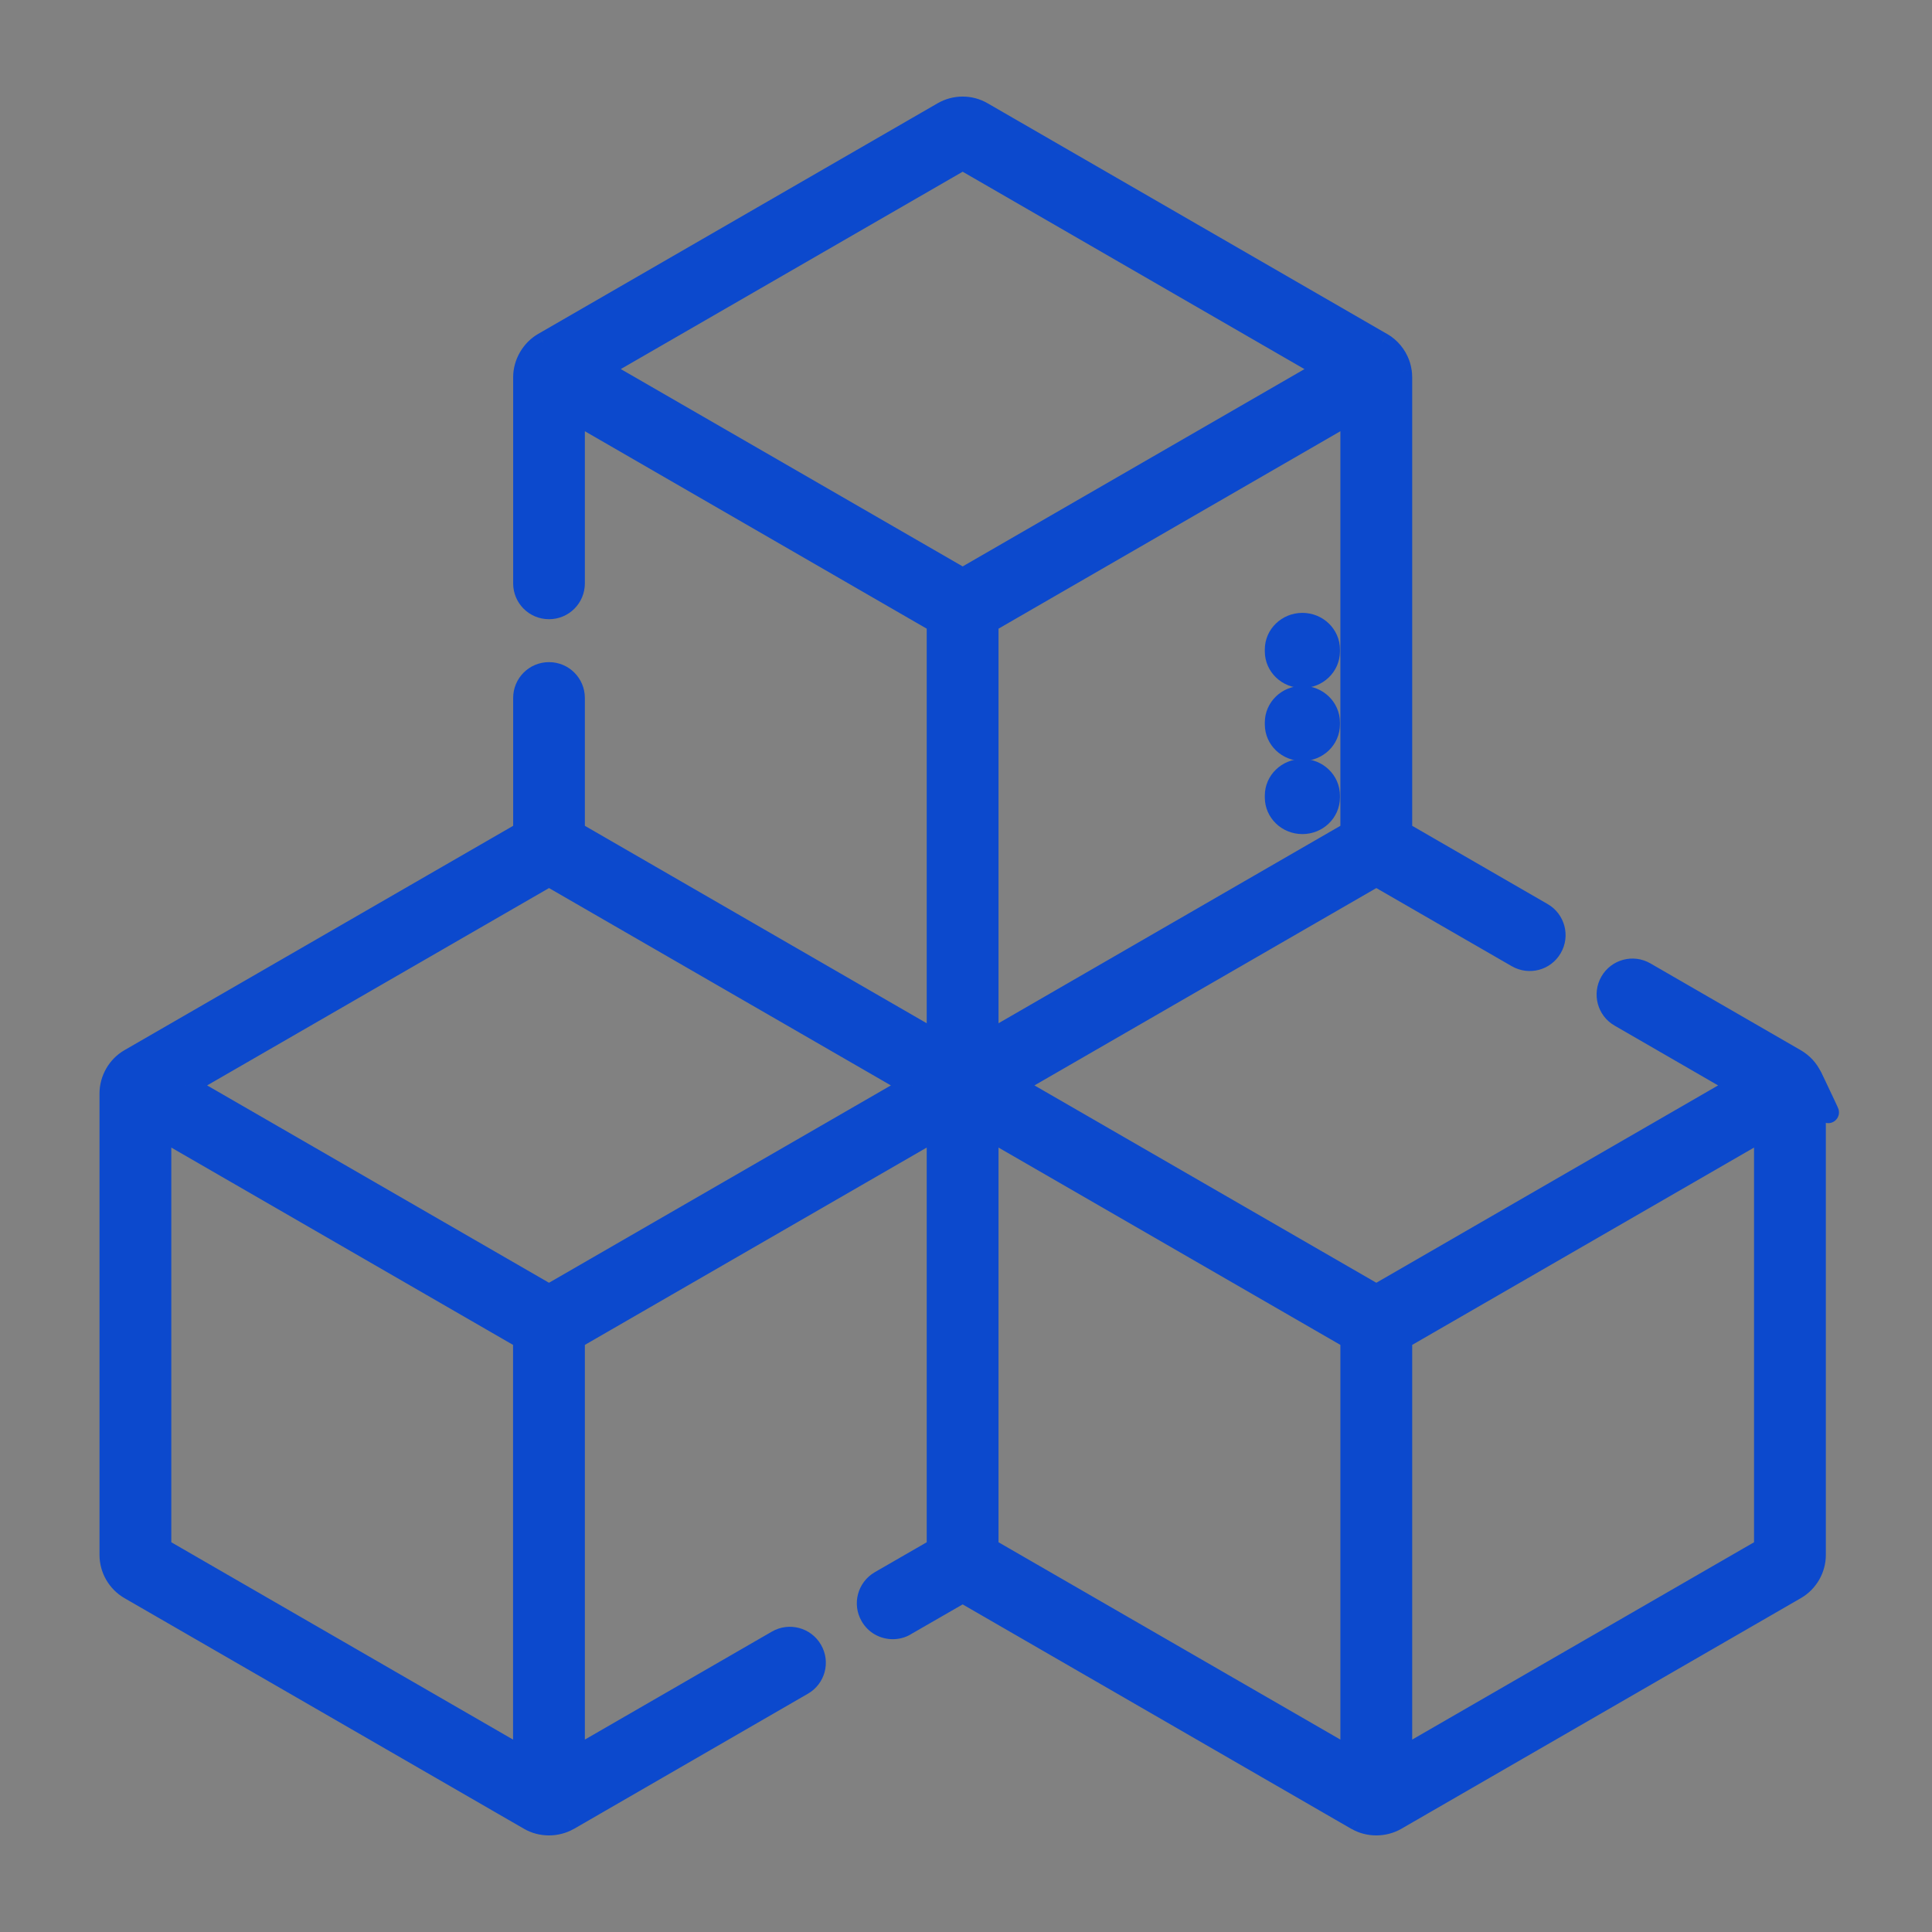<svg width="18" height="18" viewBox="0 0 18 18" fill="none" xmlns="http://www.w3.org/2000/svg">
<rect x="0" y="0" width="18" height="18" fill="#808080" stroke="none"/>
<g id="Materials">
<rect id="Rectangle 4 Copy 14" width="18" height="18" fill="#F4F7FB" fill-opacity="0.01"/>
<g id="cubes">
<g id="Group">
<path id="Shape" d="M16.88 10.044C17.255 10.833 16.821 9.905 16.88 10.044V10.044Z" fill="#0C49CD" stroke="#0C49CD" stroke-width="0.2"/>
<g id="Shape_2">
<path fill-rule="evenodd" clip-rule="evenodd" d="M16.874 10.031C16.846 9.965 16.789 9.907 16.728 9.872L15.327 9.062C15.215 8.998 15.071 9.036 15.007 9.148C14.942 9.26 14.98 9.404 15.092 9.468L16.207 10.112L12.822 12.066L9.438 10.112L12.822 8.158L14.134 8.915C14.247 8.98 14.39 8.942 14.455 8.83C14.52 8.718 14.481 8.574 14.369 8.51L13.057 7.752V3.514C13.057 3.496 13.055 3.478 13.053 3.46C13.049 3.436 13.043 3.413 13.035 3.391C13.005 3.311 12.949 3.242 12.874 3.198L9.151 1.049C9.039 0.984 8.899 0.984 8.786 1.049L5.064 3.198C4.953 3.261 4.881 3.386 4.881 3.514V5.435C4.881 5.564 4.986 5.669 5.115 5.669C5.245 5.669 5.349 5.564 5.349 5.435V3.845L8.734 5.799V9.706L5.349 7.752V6.503C5.349 6.373 5.245 6.269 5.115 6.269C4.986 6.269 4.881 6.373 4.881 6.503V7.752L1.21 9.871C1.098 9.935 1.027 10.059 1.027 10.188V14.486C1.027 14.616 1.097 14.738 1.209 14.803L4.933 16.953C5.044 17.016 5.187 17.016 5.298 16.952L7.477 15.694C7.589 15.629 7.627 15.486 7.563 15.374C7.498 15.261 7.354 15.223 7.242 15.288L5.349 16.381V12.472L8.735 10.518V14.426L8.2 14.735C8.088 14.8 8.05 14.943 8.114 15.055C8.158 15.13 8.236 15.172 8.318 15.172C8.357 15.172 8.398 15.162 8.434 15.141L8.969 14.832L12.64 16.952C12.752 17.016 12.894 17.016 13.005 16.952L16.729 14.802C16.841 14.737 16.91 14.616 16.91 14.486V10.188C16.911 10.133 16.898 10.08 16.874 10.031ZM4.88 16.381L1.496 14.427V10.518L4.88 12.472V16.381ZM1.73 10.112L5.115 12.066L8.5 10.112L5.115 8.158L1.73 10.112ZM5.584 3.439L8.969 1.485L12.354 3.439L8.969 5.393L5.584 3.439ZM12.588 3.845L9.203 5.799V9.706L12.588 7.752V3.845ZM12.588 16.381L9.203 14.427V10.518L12.588 12.472V16.381ZM13.057 16.381L16.442 14.427V10.518L13.057 12.472V16.381Z" fill="#0C49CD"/>
<path d="M16.728 9.872L16.778 9.785L16.778 9.785L16.728 9.872ZM16.874 10.031L16.782 10.07L16.784 10.074L16.874 10.031ZM15.327 9.062L15.277 9.149L15.277 9.149L15.327 9.062ZM15.092 9.468L15.142 9.382L15.142 9.382L15.092 9.468ZM16.207 10.112L16.257 10.199L16.407 10.112L16.257 10.026L16.207 10.112ZM12.822 12.066L12.773 12.153L12.822 12.182L12.873 12.153L12.822 12.066ZM9.438 10.112L9.388 10.026L9.238 10.112L9.388 10.199L9.438 10.112ZM12.822 8.158L12.873 8.071L12.822 8.042L12.773 8.071L12.822 8.158ZM14.134 8.915L14.085 9.002L14.085 9.002L14.134 8.915ZM14.455 8.83L14.368 8.78L14.368 8.78L14.455 8.83ZM14.369 8.51L14.319 8.596H14.319L14.369 8.51ZM13.057 7.752H12.957V7.81L13.007 7.838L13.057 7.752ZM13.053 3.46L13.152 3.445L13.151 3.445L13.053 3.46ZM13.035 3.391L13.129 3.356L13.129 3.356L13.035 3.391ZM12.874 3.198L12.925 3.112L12.924 3.112L12.874 3.198ZM9.151 1.049L9.201 0.962L9.201 0.962L9.151 1.049ZM8.786 1.049L8.736 0.962L8.736 0.962L8.786 1.049ZM5.064 3.198L5.114 3.285L5.114 3.284L5.064 3.198ZM5.349 3.845L5.399 3.758L5.249 3.672V3.845H5.349ZM8.734 5.799H8.834V5.741L8.784 5.712L8.734 5.799ZM8.734 9.706L8.684 9.793L8.834 9.88V9.706H8.734ZM5.349 7.752H5.249V7.81L5.299 7.839L5.349 7.752ZM4.881 7.752L4.931 7.838L4.981 7.81V7.752H4.881ZM1.21 9.871L1.26 9.958L1.26 9.958L1.21 9.871ZM1.209 14.803L1.159 14.889L1.159 14.889L1.209 14.803ZM4.933 16.953L4.883 17.039L4.883 17.039L4.933 16.953ZM5.298 16.952L5.347 17.039L5.348 17.039L5.298 16.952ZM7.477 15.694L7.527 15.78L7.527 15.78L7.477 15.694ZM7.563 15.374L7.649 15.324L7.649 15.324L7.563 15.374ZM7.242 15.288L7.192 15.201L7.192 15.201L7.242 15.288ZM5.349 16.381H5.249V16.554L5.399 16.468L5.349 16.381ZM5.349 12.472L5.299 12.386L5.249 12.415V12.472H5.349ZM8.735 10.518H8.835V10.345L8.684 10.431L8.735 10.518ZM8.735 14.426L8.784 14.513L8.835 14.484V14.426H8.735ZM8.2 14.735L8.25 14.822L8.25 14.822L8.2 14.735ZM8.114 15.055L8.028 15.105L8.028 15.105L8.114 15.055ZM8.434 15.141L8.384 15.054L8.384 15.054L8.434 15.141ZM8.969 14.832L9.019 14.746L8.969 14.717L8.919 14.746L8.969 14.832ZM12.64 16.952L12.59 17.039L12.591 17.039L12.64 16.952ZM13.005 16.952L13.055 17.039L13.055 17.039L13.005 16.952ZM16.729 14.802L16.779 14.889L16.779 14.889L16.729 14.802ZM16.91 10.188L16.811 10.188V10.188H16.91ZM1.496 14.427H1.396V14.484L1.446 14.513L1.496 14.427ZM4.88 16.381L4.83 16.468L4.98 16.554V16.381H4.88ZM1.496 10.518L1.546 10.431L1.396 10.345V10.518H1.496ZM4.88 12.472H4.98V12.415L4.93 12.386L4.88 12.472ZM5.115 12.066L5.065 12.153L5.115 12.182L5.165 12.153L5.115 12.066ZM1.73 10.112L1.68 10.026L1.53 10.112L1.68 10.199L1.73 10.112ZM8.5 10.112L8.55 10.199L8.7 10.112L8.55 10.026L8.5 10.112ZM5.115 8.158L5.165 8.071L5.115 8.042L5.065 8.071L5.115 8.158ZM8.969 1.485L9.019 1.398L8.969 1.369L8.919 1.398L8.969 1.485ZM5.584 3.439L5.534 3.352L5.384 3.439L5.534 3.525L5.584 3.439ZM12.354 3.439L12.404 3.526L12.554 3.439L12.404 3.352L12.354 3.439ZM8.969 5.393L8.919 5.48L8.969 5.509L9.019 5.48L8.969 5.393ZM9.203 5.799L9.153 5.712L9.103 5.741V5.799H9.203ZM12.588 3.845H12.688V3.672L12.538 3.758L12.588 3.845ZM9.203 9.706H9.103V9.88L9.253 9.793L9.203 9.706ZM12.588 7.752L12.638 7.839L12.688 7.81V7.752H12.588ZM9.203 14.427H9.103V14.484L9.153 14.513L9.203 14.427ZM12.588 16.381L12.538 16.468L12.688 16.554V16.381H12.588ZM9.203 10.518L9.253 10.431L9.103 10.345V10.518H9.203ZM12.588 12.472H12.688V12.415L12.638 12.386L12.588 12.472ZM16.442 14.427L16.492 14.513L16.542 14.484V14.427H16.442ZM13.057 16.381H12.957V16.554L13.107 16.468L13.057 16.381ZM16.442 10.518H16.542V10.345L16.392 10.431L16.442 10.518ZM13.057 12.472L13.007 12.386L12.957 12.415V12.472H13.057ZM16.678 9.958C16.724 9.985 16.764 10.027 16.782 10.07L16.966 9.992C16.928 9.902 16.854 9.829 16.778 9.785L16.678 9.958ZM15.277 9.149L16.678 9.958L16.778 9.785L15.377 8.976L15.277 9.149ZM15.093 9.198C15.13 9.134 15.212 9.112 15.277 9.149L15.377 8.976C15.217 8.883 15.012 8.938 14.92 9.098L15.093 9.198ZM15.142 9.382C15.078 9.345 15.056 9.262 15.093 9.198L14.92 9.098C14.828 9.258 14.882 9.463 15.042 9.555L15.142 9.382ZM16.257 10.026L15.142 9.382L15.042 9.555L16.157 10.199L16.257 10.026ZM12.873 12.153L16.257 10.199L16.157 10.026L12.773 11.98L12.873 12.153ZM9.388 10.199L12.773 12.153L12.873 11.98L9.488 10.026L9.388 10.199ZM12.773 8.071L9.388 10.026L9.488 10.199L12.873 8.245L12.773 8.071ZM14.184 8.829L12.873 8.071L12.773 8.245L14.085 9.002L14.184 8.829ZM14.368 8.78C14.331 8.844 14.249 8.866 14.184 8.829L14.085 9.002C14.245 9.094 14.449 9.04 14.541 8.88L14.368 8.78ZM14.319 8.596C14.383 8.633 14.405 8.715 14.368 8.78L14.541 8.88C14.634 8.72 14.579 8.515 14.419 8.423L14.319 8.596ZM13.007 7.838L14.319 8.596L14.419 8.423L13.107 7.665L13.007 7.838ZM12.957 3.514V7.752H13.157V3.514H12.957ZM12.954 3.475C12.956 3.488 12.957 3.501 12.957 3.514H13.157C13.157 3.491 13.155 3.468 13.152 3.445L12.954 3.475ZM12.941 3.425C12.947 3.441 12.951 3.458 12.954 3.475L13.151 3.445C13.147 3.414 13.139 3.384 13.129 3.356L12.941 3.425ZM12.824 3.284C12.878 3.316 12.919 3.367 12.941 3.425L13.129 3.356C13.092 3.255 13.02 3.167 12.925 3.112L12.824 3.284ZM9.101 1.135L12.824 3.285L12.924 3.112L9.201 0.962L9.101 1.135ZM8.836 1.135C8.918 1.088 9.02 1.088 9.101 1.135L9.201 0.962C9.058 0.879 8.88 0.879 8.736 0.962L8.836 1.135ZM5.114 3.284L8.836 1.135L8.736 0.962L5.014 3.111L5.114 3.284ZM4.981 3.514C4.981 3.422 5.034 3.33 5.114 3.285L5.014 3.111C4.872 3.193 4.781 3.351 4.781 3.514H4.981ZM4.981 5.435V3.514H4.781V5.435H4.981ZM5.115 5.569C5.041 5.569 4.981 5.509 4.981 5.435H4.781C4.781 5.62 4.93 5.769 5.115 5.769V5.569ZM5.249 5.435C5.249 5.509 5.189 5.569 5.115 5.569V5.769C5.3 5.769 5.449 5.62 5.449 5.435H5.249ZM5.249 3.845V5.435H5.449V3.845H5.249ZM8.784 5.712L5.399 3.758L5.299 3.931L8.684 5.886L8.784 5.712ZM8.834 9.706V5.799H8.634V9.706H8.834ZM5.299 7.839L8.684 9.793L8.784 9.62L5.399 7.665L5.299 7.839ZM5.249 6.503V7.752H5.449V6.503H5.249ZM5.115 6.369C5.189 6.369 5.249 6.429 5.249 6.503H5.449C5.449 6.318 5.3 6.169 5.115 6.169V6.369ZM4.981 6.503C4.981 6.429 5.041 6.369 5.115 6.369V6.169C4.93 6.169 4.781 6.318 4.781 6.503H4.981ZM4.981 7.752V6.503H4.781V7.752H4.981ZM1.26 9.958L4.931 7.838L4.831 7.665L1.16 9.784L1.26 9.958ZM1.127 10.188C1.127 10.095 1.179 10.004 1.26 9.958L1.16 9.784C1.017 9.866 0.927 10.023 0.927 10.188H1.127ZM1.127 14.486V10.188H0.927V14.486H1.127ZM1.26 14.716C1.178 14.669 1.127 14.581 1.127 14.486H0.927C0.927 14.652 1.016 14.806 1.159 14.889L1.26 14.716ZM4.983 16.866L1.259 14.716L1.159 14.889L4.883 17.039L4.983 16.866ZM5.248 16.865C5.168 16.911 5.063 16.912 4.983 16.866L4.883 17.039C5.025 17.121 5.206 17.12 5.347 17.039L5.248 16.865ZM7.427 15.607L5.248 16.865L5.348 17.039L7.527 15.78L7.427 15.607ZM7.476 15.424C7.513 15.488 7.491 15.57 7.427 15.607L7.527 15.78C7.687 15.688 7.742 15.484 7.649 15.324L7.476 15.424ZM7.292 15.374C7.357 15.337 7.439 15.359 7.476 15.424L7.649 15.324C7.557 15.164 7.352 15.109 7.192 15.201L7.292 15.374ZM5.399 16.468L7.292 15.374L7.192 15.201L5.299 16.294L5.399 16.468ZM5.249 12.472V16.381H5.449V12.472H5.249ZM8.684 10.431L5.299 12.386L5.399 12.559L8.784 10.605L8.684 10.431ZM8.835 14.426V10.518H8.634V14.426H8.835ZM8.25 14.822L8.784 14.513L8.684 14.34L8.15 14.648L8.25 14.822ZM8.201 15.005C8.164 14.941 8.186 14.859 8.25 14.822L8.15 14.648C7.99 14.741 7.935 14.945 8.028 15.105L8.201 15.005ZM8.318 15.072C8.271 15.072 8.226 15.048 8.201 15.005L8.028 15.105C8.09 15.213 8.202 15.272 8.318 15.272V15.072ZM8.384 15.054C8.363 15.067 8.34 15.072 8.318 15.072V15.272C8.374 15.272 8.432 15.258 8.485 15.227L8.384 15.054ZM8.919 14.746L8.384 15.054L8.484 15.227L9.019 14.919L8.919 14.746ZM12.69 16.866L9.019 14.746L8.919 14.919L12.59 17.039L12.69 16.866ZM12.955 16.865C12.875 16.911 12.77 16.912 12.69 16.866L12.591 17.039C12.733 17.121 12.913 17.12 13.055 17.039L12.955 16.865ZM16.679 14.716L12.955 16.865L13.055 17.039L16.779 14.889L16.679 14.716ZM16.811 14.486C16.811 14.58 16.76 14.668 16.678 14.716L16.779 14.889C16.922 14.806 17.011 14.652 17.011 14.486H16.811ZM16.811 10.188V14.486H17.011V10.188H16.811ZM16.784 10.074C16.802 10.111 16.811 10.149 16.811 10.188L17.011 10.188C17.011 10.118 16.994 10.05 16.965 9.988L16.784 10.074ZM1.446 14.513L4.83 16.468L4.93 16.294L1.546 14.34L1.446 14.513ZM1.396 10.518V14.427H1.596V10.518H1.396ZM4.93 12.386L1.546 10.431L1.446 10.605L4.83 12.559L4.93 12.386ZM4.98 16.381V12.472H4.78V16.381H4.98ZM5.165 11.98L1.78 10.026L1.68 10.199L5.065 12.153L5.165 11.98ZM8.45 10.026L5.065 11.98L5.165 12.153L8.55 10.199L8.45 10.026ZM5.065 8.245L8.45 10.199L8.55 10.026L5.165 8.071L5.065 8.245ZM1.78 10.199L5.165 8.245L5.065 8.071L1.68 10.026L1.78 10.199ZM8.919 1.398L5.534 3.352L5.634 3.525L9.019 1.571L8.919 1.398ZM12.404 3.352L9.019 1.398L8.919 1.571L12.304 3.526L12.404 3.352ZM9.019 5.48L12.404 3.526L12.304 3.352L8.919 5.306L9.019 5.48ZM5.534 3.525L8.919 5.48L9.019 5.306L5.634 3.352L5.534 3.525ZM9.253 5.886L12.638 3.931L12.538 3.758L9.153 5.712L9.253 5.886ZM9.303 9.706V5.799H9.103V9.706H9.303ZM12.538 7.665L9.153 9.62L9.253 9.793L12.638 7.839L12.538 7.665ZM12.488 3.845V7.752H12.688V3.845H12.488ZM9.153 14.513L12.538 16.468L12.638 16.294L9.253 14.34L9.153 14.513ZM9.103 10.518V14.427H9.303V10.518H9.103ZM12.638 12.386L9.253 10.431L9.153 10.605L12.538 12.559L12.638 12.386ZM12.688 16.381V12.472H12.488V16.381H12.688ZM16.392 14.34L13.007 16.294L13.107 16.468L16.492 14.513L16.392 14.34ZM16.342 10.518V14.427H16.542V10.518H16.342ZM13.107 12.559L16.492 10.605L16.392 10.431L13.007 12.386L13.107 12.559ZM13.157 16.381V12.472H12.957V16.381H13.157Z" fill="#0C49CD"/>
</g>
</g>
<path id="Shape_3" d="M12.134 7.171C11.996 7.171 11.884 7.279 11.884 7.412V7.43C11.884 7.563 11.996 7.671 12.134 7.671C12.272 7.671 12.384 7.563 12.384 7.43V7.412C12.384 7.279 12.272 7.171 12.134 7.171Z" fill="#0C49CD" stroke="#0C49CD" stroke-width="0.2"/>
<path id="Shape_4" d="M12.134 6.49C11.996 6.49 11.884 6.598 11.884 6.731V6.749C11.884 6.883 11.996 6.99 12.134 6.99C12.272 6.99 12.384 6.883 12.384 6.749V6.731C12.384 6.598 12.272 6.49 12.134 6.49Z" fill="#0C49CD" stroke="#0C49CD" stroke-width="0.2"/>
<path id="Shape_5" d="M12.134 5.81C11.996 5.81 11.884 5.918 11.884 6.051V6.069C11.884 6.202 11.996 6.31 12.134 6.31C12.272 6.31 12.384 6.202 12.384 6.069V6.051C12.384 5.918 12.272 5.81 12.134 5.81Z" fill="#0C49CD" stroke="#0C49CD" stroke-width="0.2"/>
</g>
</g>
</svg>
